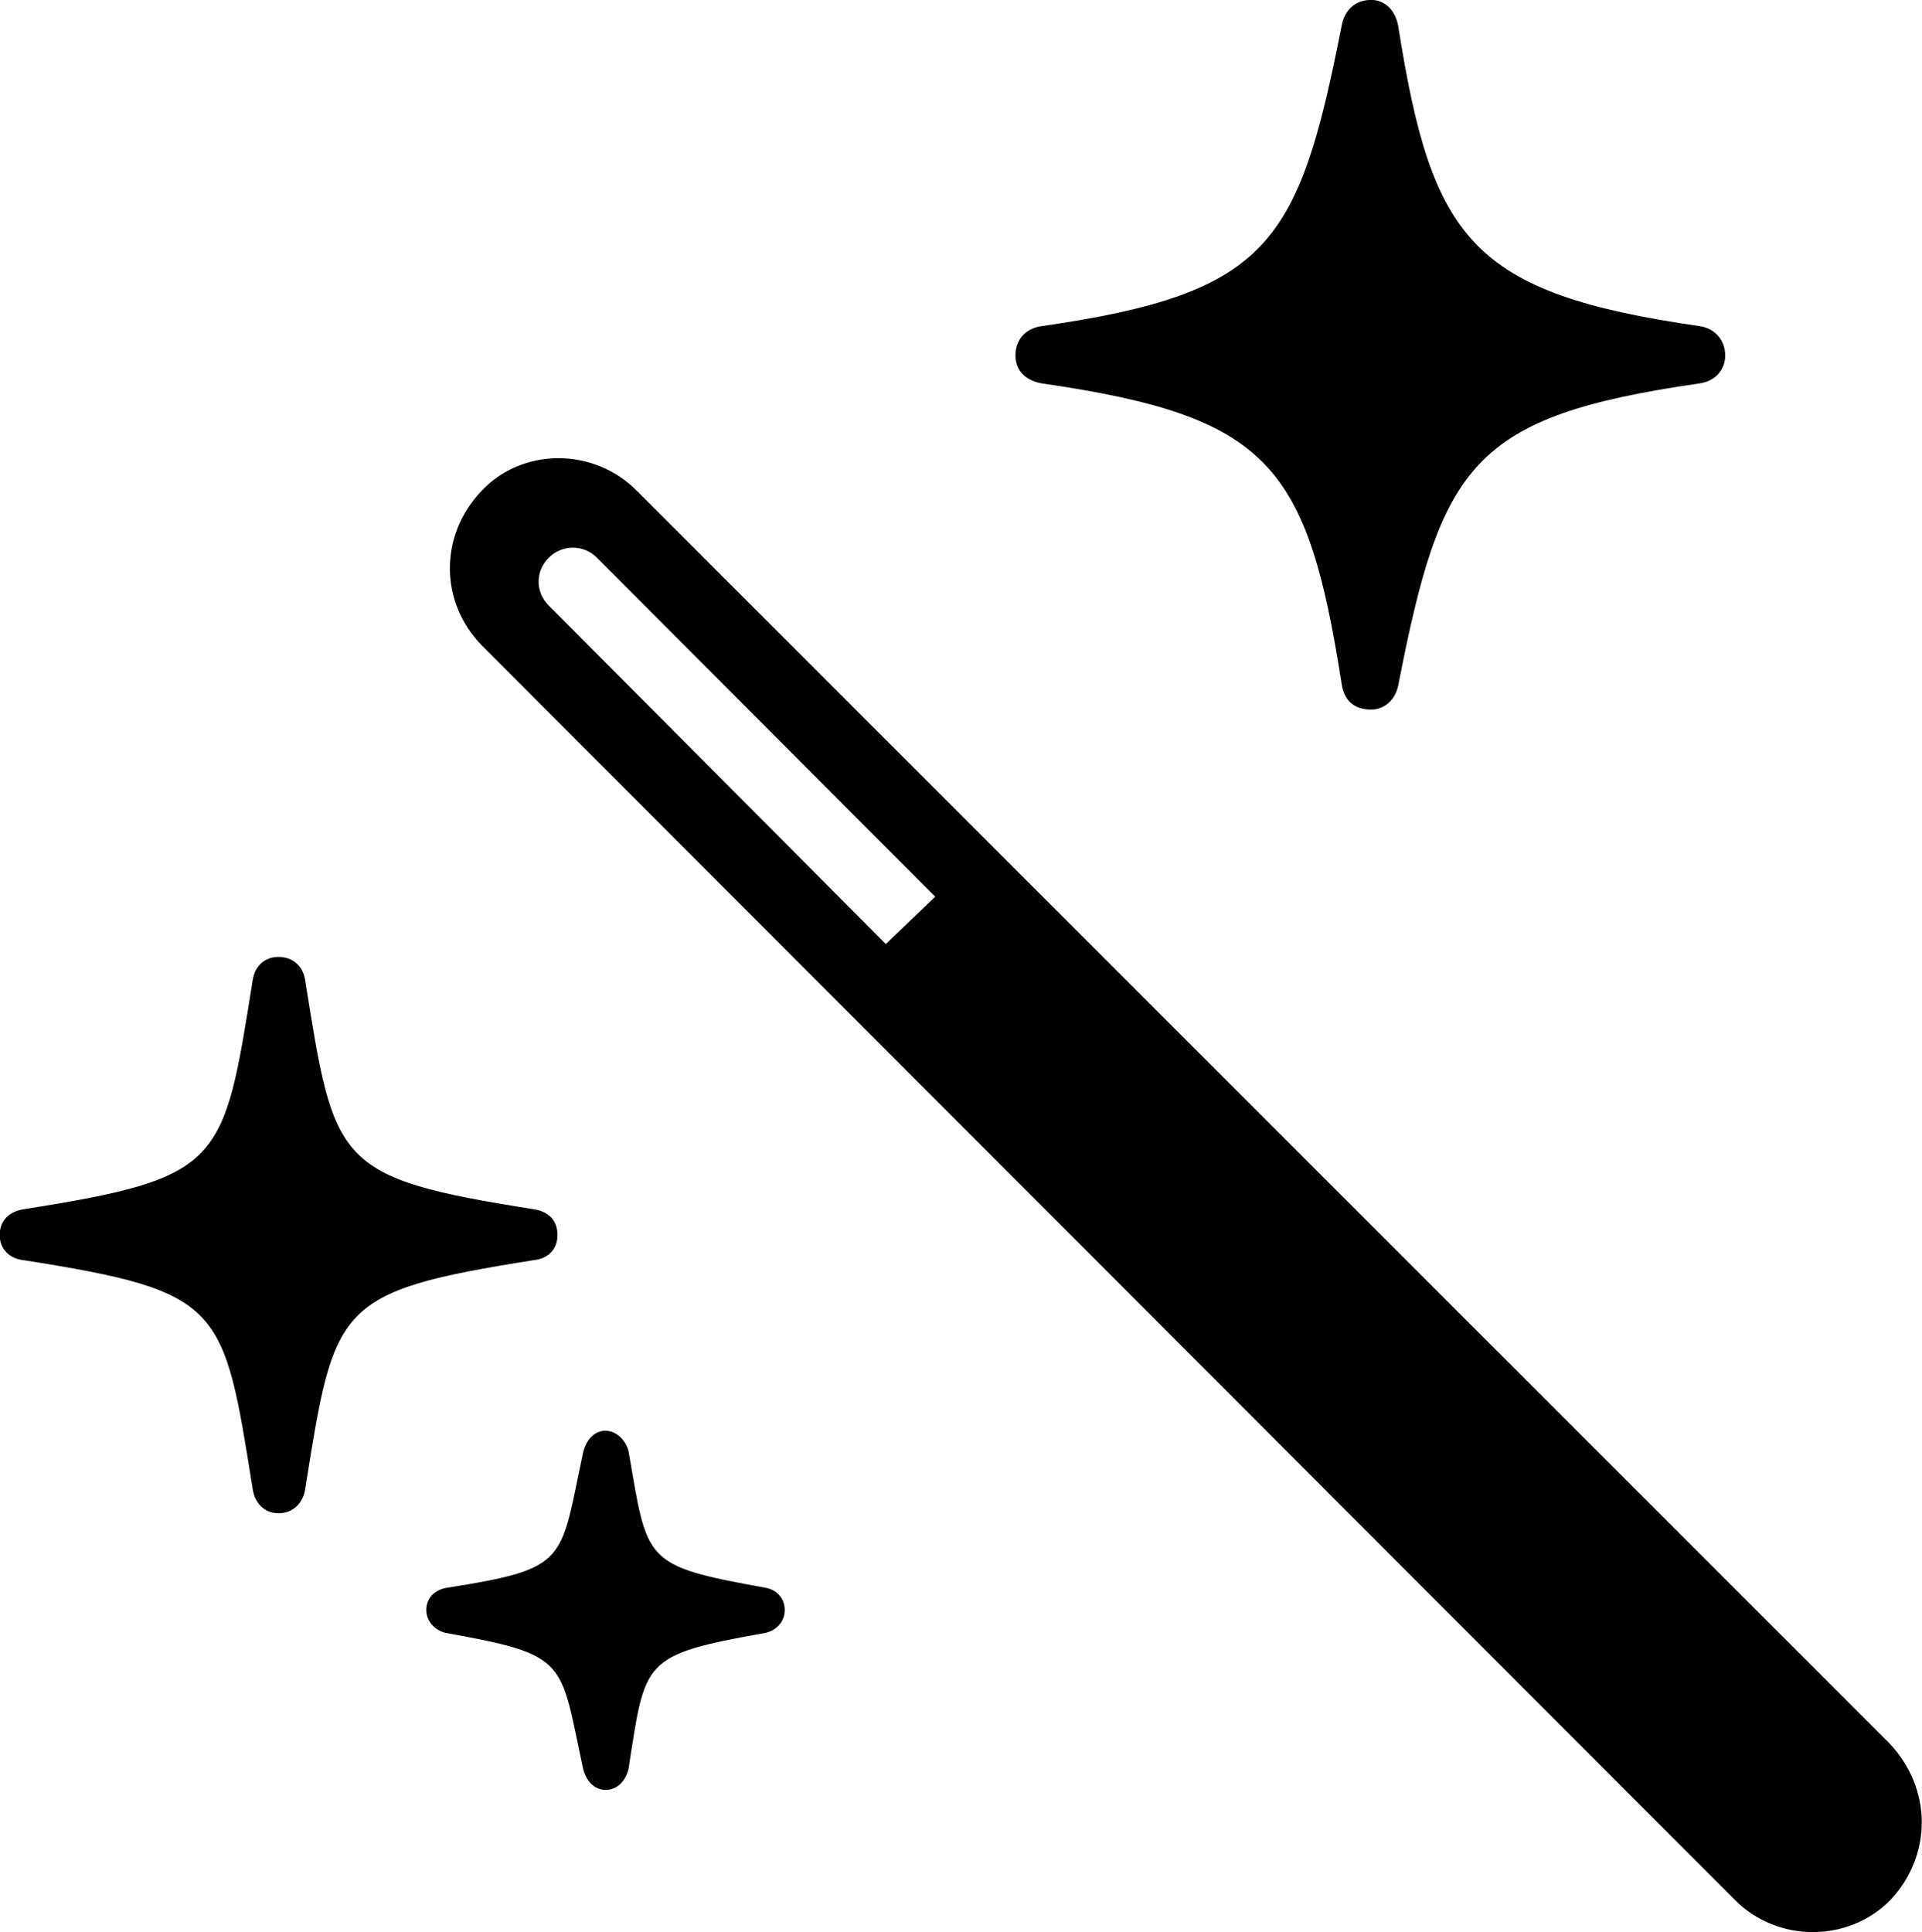 <svg viewBox="0 0 26.812 26.952" xmlns="http://www.w3.org/2000/svg"><path d="M19.127 9.899C19.317 9.899 19.466 9.759 19.506 9.559C20.107 6.479 20.526 5.809 23.706 5.349C23.927 5.319 24.067 5.159 24.067 4.959C24.067 4.749 23.927 4.579 23.706 4.549C20.526 4.089 19.977 3.349 19.506 0.369C19.466 0.139 19.317 -0.001 19.127 -0.001C18.907 -0.001 18.756 0.139 18.716 0.359C18.116 3.409 17.706 4.089 14.537 4.549C14.296 4.579 14.166 4.749 14.166 4.959C14.166 5.159 14.296 5.309 14.537 5.349C17.706 5.809 18.236 6.479 18.716 9.539C18.747 9.759 18.877 9.899 19.127 9.899ZM24.197 26.499C24.797 27.109 25.797 27.099 26.377 26.499C26.956 25.879 26.956 24.949 26.357 24.319L8.886 6.849C8.287 6.239 7.287 6.239 6.716 6.849C6.127 7.469 6.127 8.399 6.726 9.009ZM12.357 13.169L7.657 8.449C7.466 8.259 7.466 7.969 7.657 7.779C7.837 7.599 8.136 7.589 8.326 7.779L13.046 12.509ZM3.886 21.109C4.087 21.109 4.226 20.969 4.256 20.779C4.667 18.209 4.667 18.019 7.447 17.579C7.646 17.559 7.777 17.429 7.777 17.229C7.777 17.019 7.646 16.899 7.447 16.869C4.667 16.429 4.667 16.239 4.256 13.669C4.226 13.479 4.087 13.349 3.886 13.349C3.687 13.349 3.557 13.479 3.526 13.669C3.116 16.239 3.116 16.429 0.327 16.869C0.137 16.899 -0.004 17.019 -0.004 17.229C-0.004 17.429 0.137 17.559 0.327 17.579C3.116 18.019 3.116 18.209 3.526 20.779C3.557 20.969 3.687 21.109 3.886 21.109ZM8.447 24.969C8.617 24.969 8.726 24.839 8.767 24.679C9.007 23.159 8.937 23.089 10.677 22.779C10.847 22.739 10.947 22.609 10.947 22.459C10.947 22.309 10.847 22.179 10.677 22.149C8.957 21.839 9.037 21.789 8.767 20.239C8.726 20.089 8.597 19.959 8.447 19.959C8.287 19.959 8.177 20.089 8.136 20.259C7.806 21.789 7.947 21.879 6.237 22.149C6.056 22.179 5.947 22.299 5.947 22.459C5.947 22.609 6.056 22.739 6.216 22.779C7.947 23.089 7.806 23.159 8.136 24.679C8.177 24.839 8.287 24.969 8.447 24.969Z" /></svg>